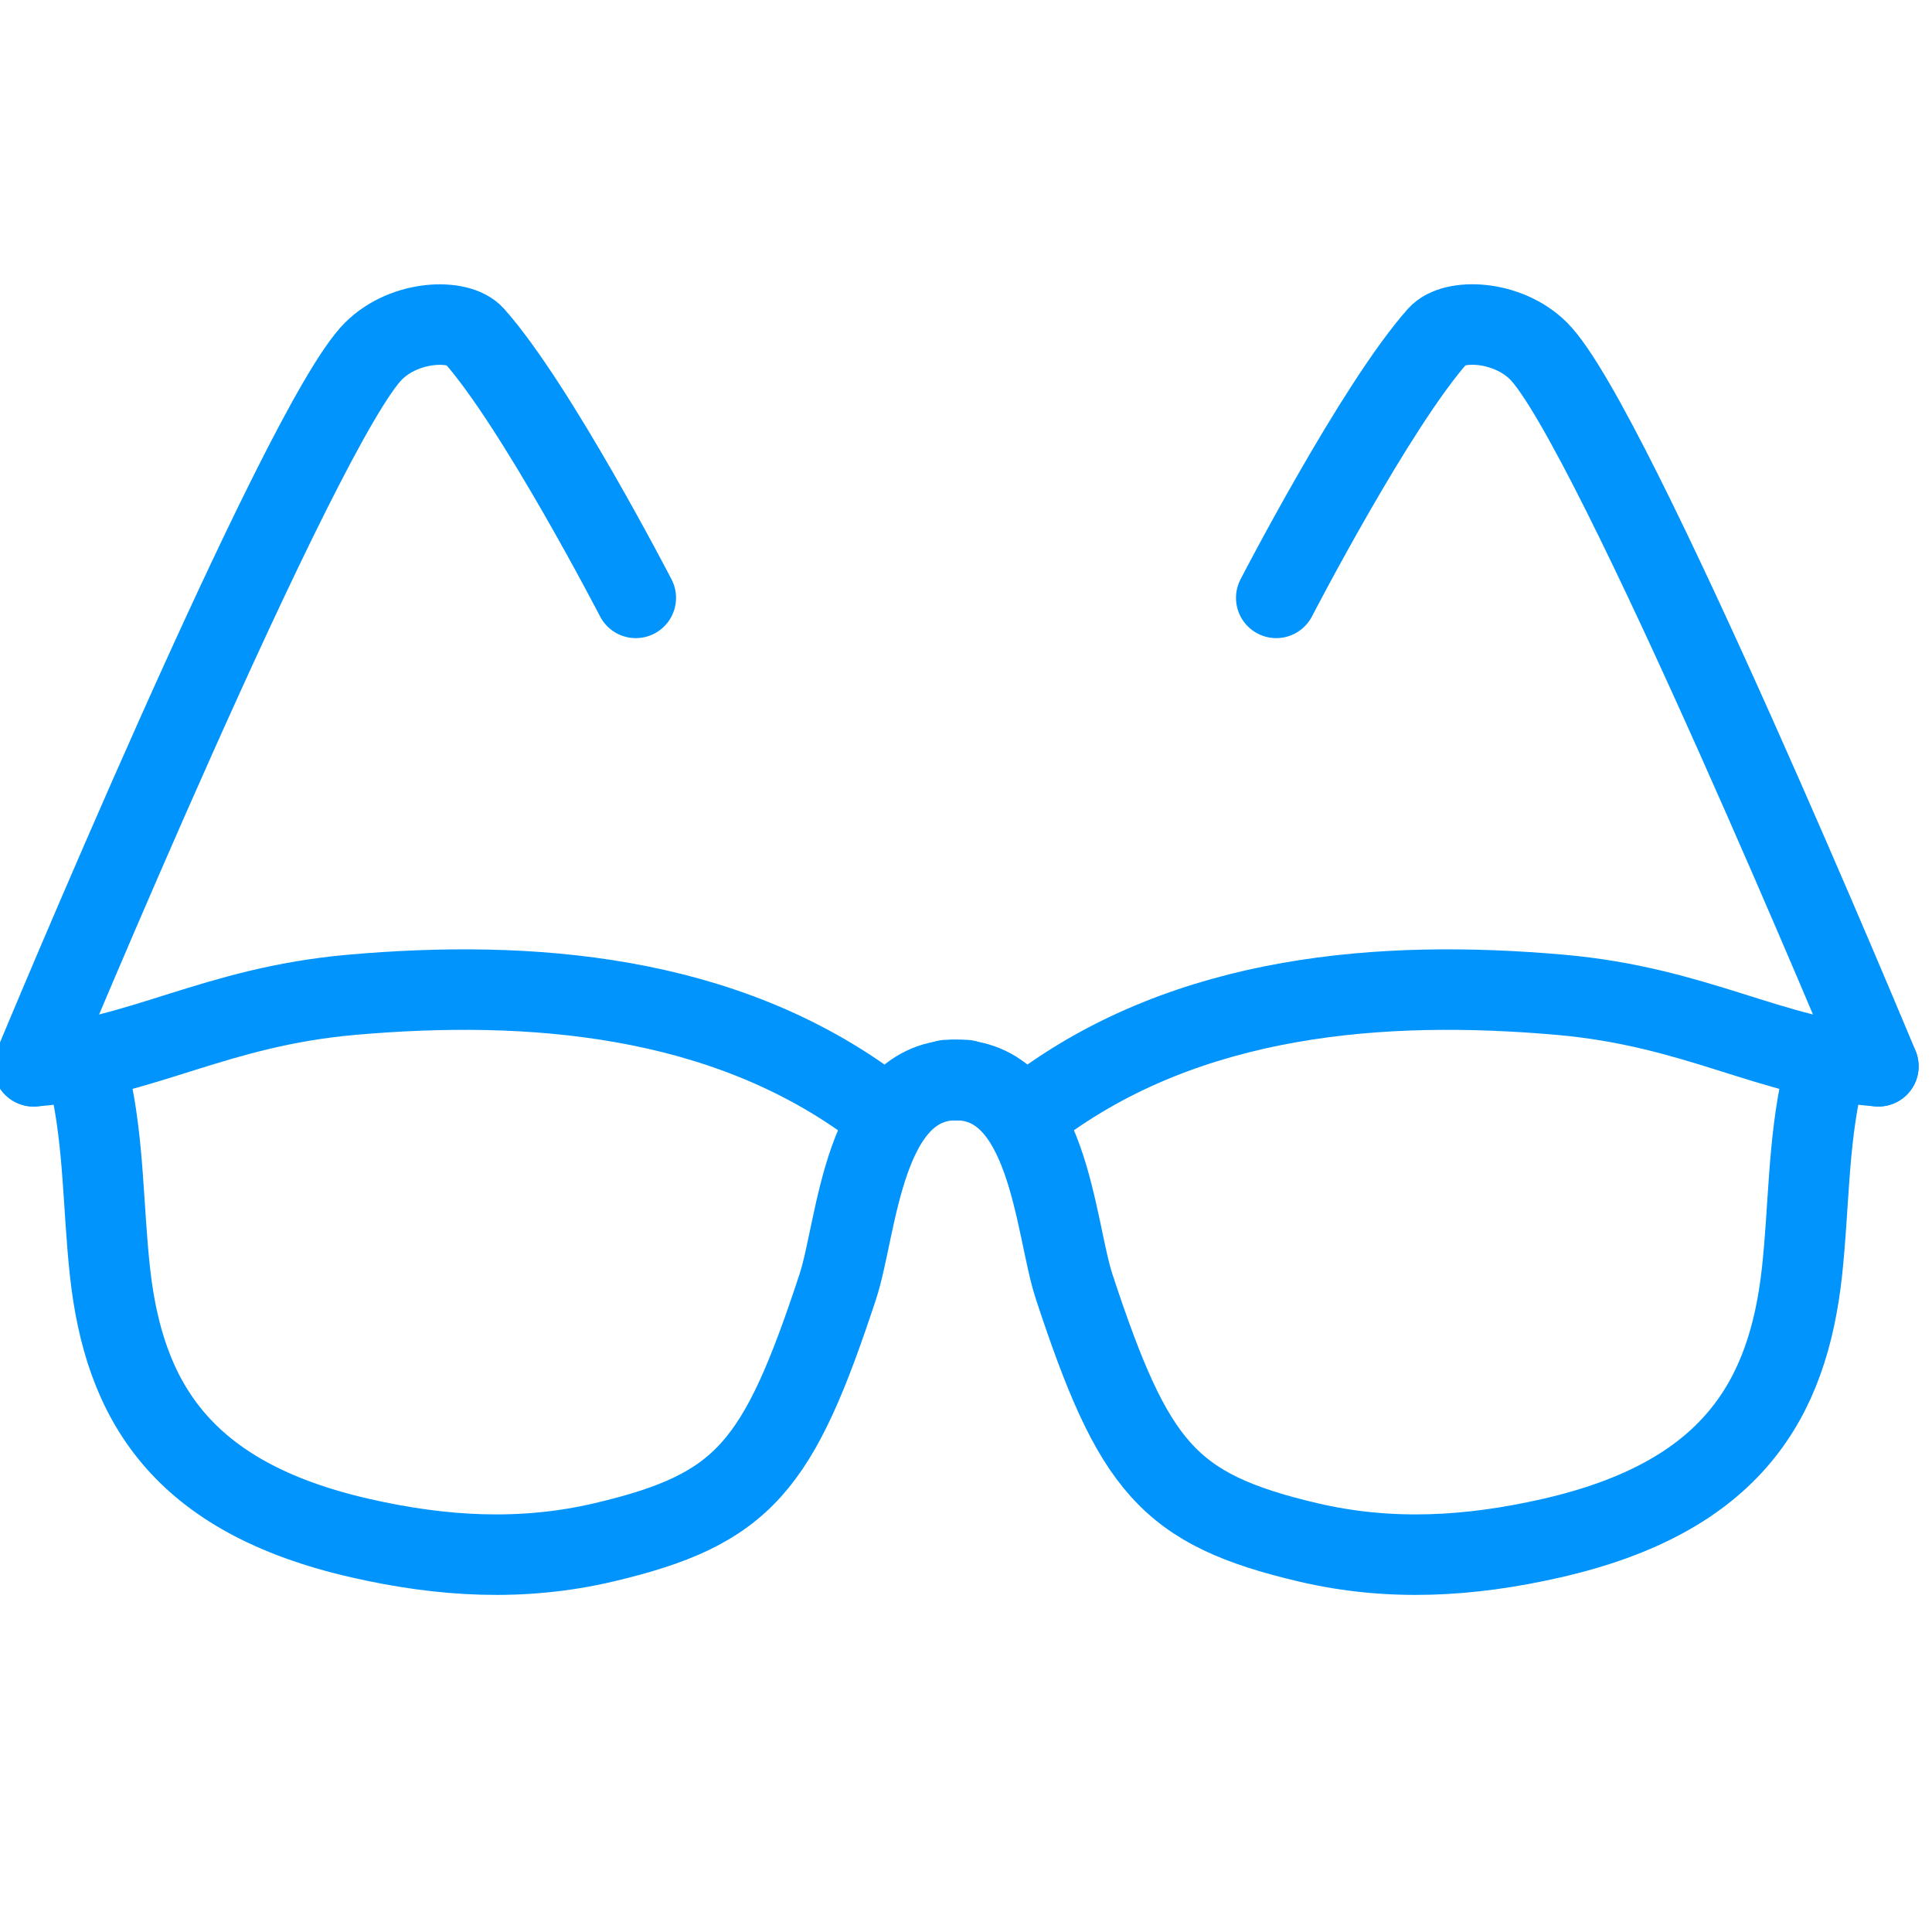 <?xml version="1.0" encoding="utf-8"?>
<!-- Generator: Adobe Illustrator 17.0.0, SVG Export Plug-In . SVG Version: 6.00 Build 0)  -->
<!DOCTYPE svg PUBLIC "-//W3C//DTD SVG 1.1//EN" "http://www.w3.org/Graphics/SVG/1.1/DTD/svg11.dtd">
<svg version="1.1" id="Layer_1" xmlns="http://www.w3.org/2000/svg" xmlns:xlink="http://www.w3.org/1999/xlink" x="0px" y="0px"
	 width="24px" height="24px" viewBox="0 0 24 24" enable-background="new 0 0 24 24" xml:space="preserve">
<g>
	<g>
		<path fill="none" stroke="#0094FC" stroke-linecap="round" stroke-linejoin="round" stroke-miterlimit="10" d="M12.88,13.757
			c1.883-1.41,4.297-1.594,6.505-1.399c1.703,0.151,2.592,0.781,3.949,0.888"/>
		<path fill="none" stroke="#0094FC" stroke-linecap="round" stroke-linejoin="round" stroke-miterlimit="10" d="M15.854,7.427
			c0,0,1.234-2.387,2.008-3.257c0.192-0.216,0.858-0.199,1.249,0.189c0.907,0.901,4.223,8.886,4.223,8.886"/>
		<g>
			<path fill="none" stroke="#0094FC" stroke-linecap="round" stroke-linejoin="round" stroke-miterlimit="10" d="M22.637,13.417
				c-0.179,0.785-0.165,1.585-0.252,2.381c-0.174,1.589-0.871,2.8-3.113,3.31c-1.013,0.231-2.006,0.291-3.026,0.051
				c-1.74-0.41-2.165-0.94-2.901-3.171c-0.245-0.742-0.31-2.609-1.51-2.571"/>
			<path fill="none" stroke="#0094FC" stroke-linecap="round" stroke-linejoin="round" stroke-miterlimit="10" d="M11.758,13.417
				h0.077c-0.027,0.001-0.051,0.002-0.077,0.003V13.417z"/>
		</g>
	</g>
	<g>
		<path fill="none" stroke="#0094FC" stroke-linecap="round" stroke-linejoin="round" stroke-miterlimit="10" d="M10.871,13.757
			c-1.883-1.41-4.297-1.594-6.505-1.399c-1.703,0.151-2.592,0.781-3.949,0.888"/>
		<path fill="none" stroke="#0094FC" stroke-linecap="round" stroke-linejoin="round" stroke-miterlimit="10" d="M7.898,7.427
			c0,0-1.234-2.387-2.008-3.257C5.698,3.955,5.032,3.972,4.641,4.36c-0.907,0.901-4.223,8.886-4.223,8.886"/>
		<g>
			<path fill="none" stroke="#0094FC" stroke-linecap="round" stroke-linejoin="round" stroke-miterlimit="10" d="M1.114,13.417
				c0.179,0.785,0.165,1.585,0.252,2.381c0.174,1.589,0.871,2.8,3.113,3.31c1.013,0.231,2.006,0.291,3.026,0.051
				c1.74-0.41,2.165-0.94,2.901-3.171c0.245-0.742,0.31-2.609,1.51-2.571"/>
			<path fill="none" stroke="#0094FC" stroke-linecap="round" stroke-linejoin="round" stroke-miterlimit="10" d="M11.994,13.417
				h-0.077c0.027,0.001,0.051,0.002,0.077,0.003V13.417z"/>
		</g>
	</g>
</g>
</svg>
